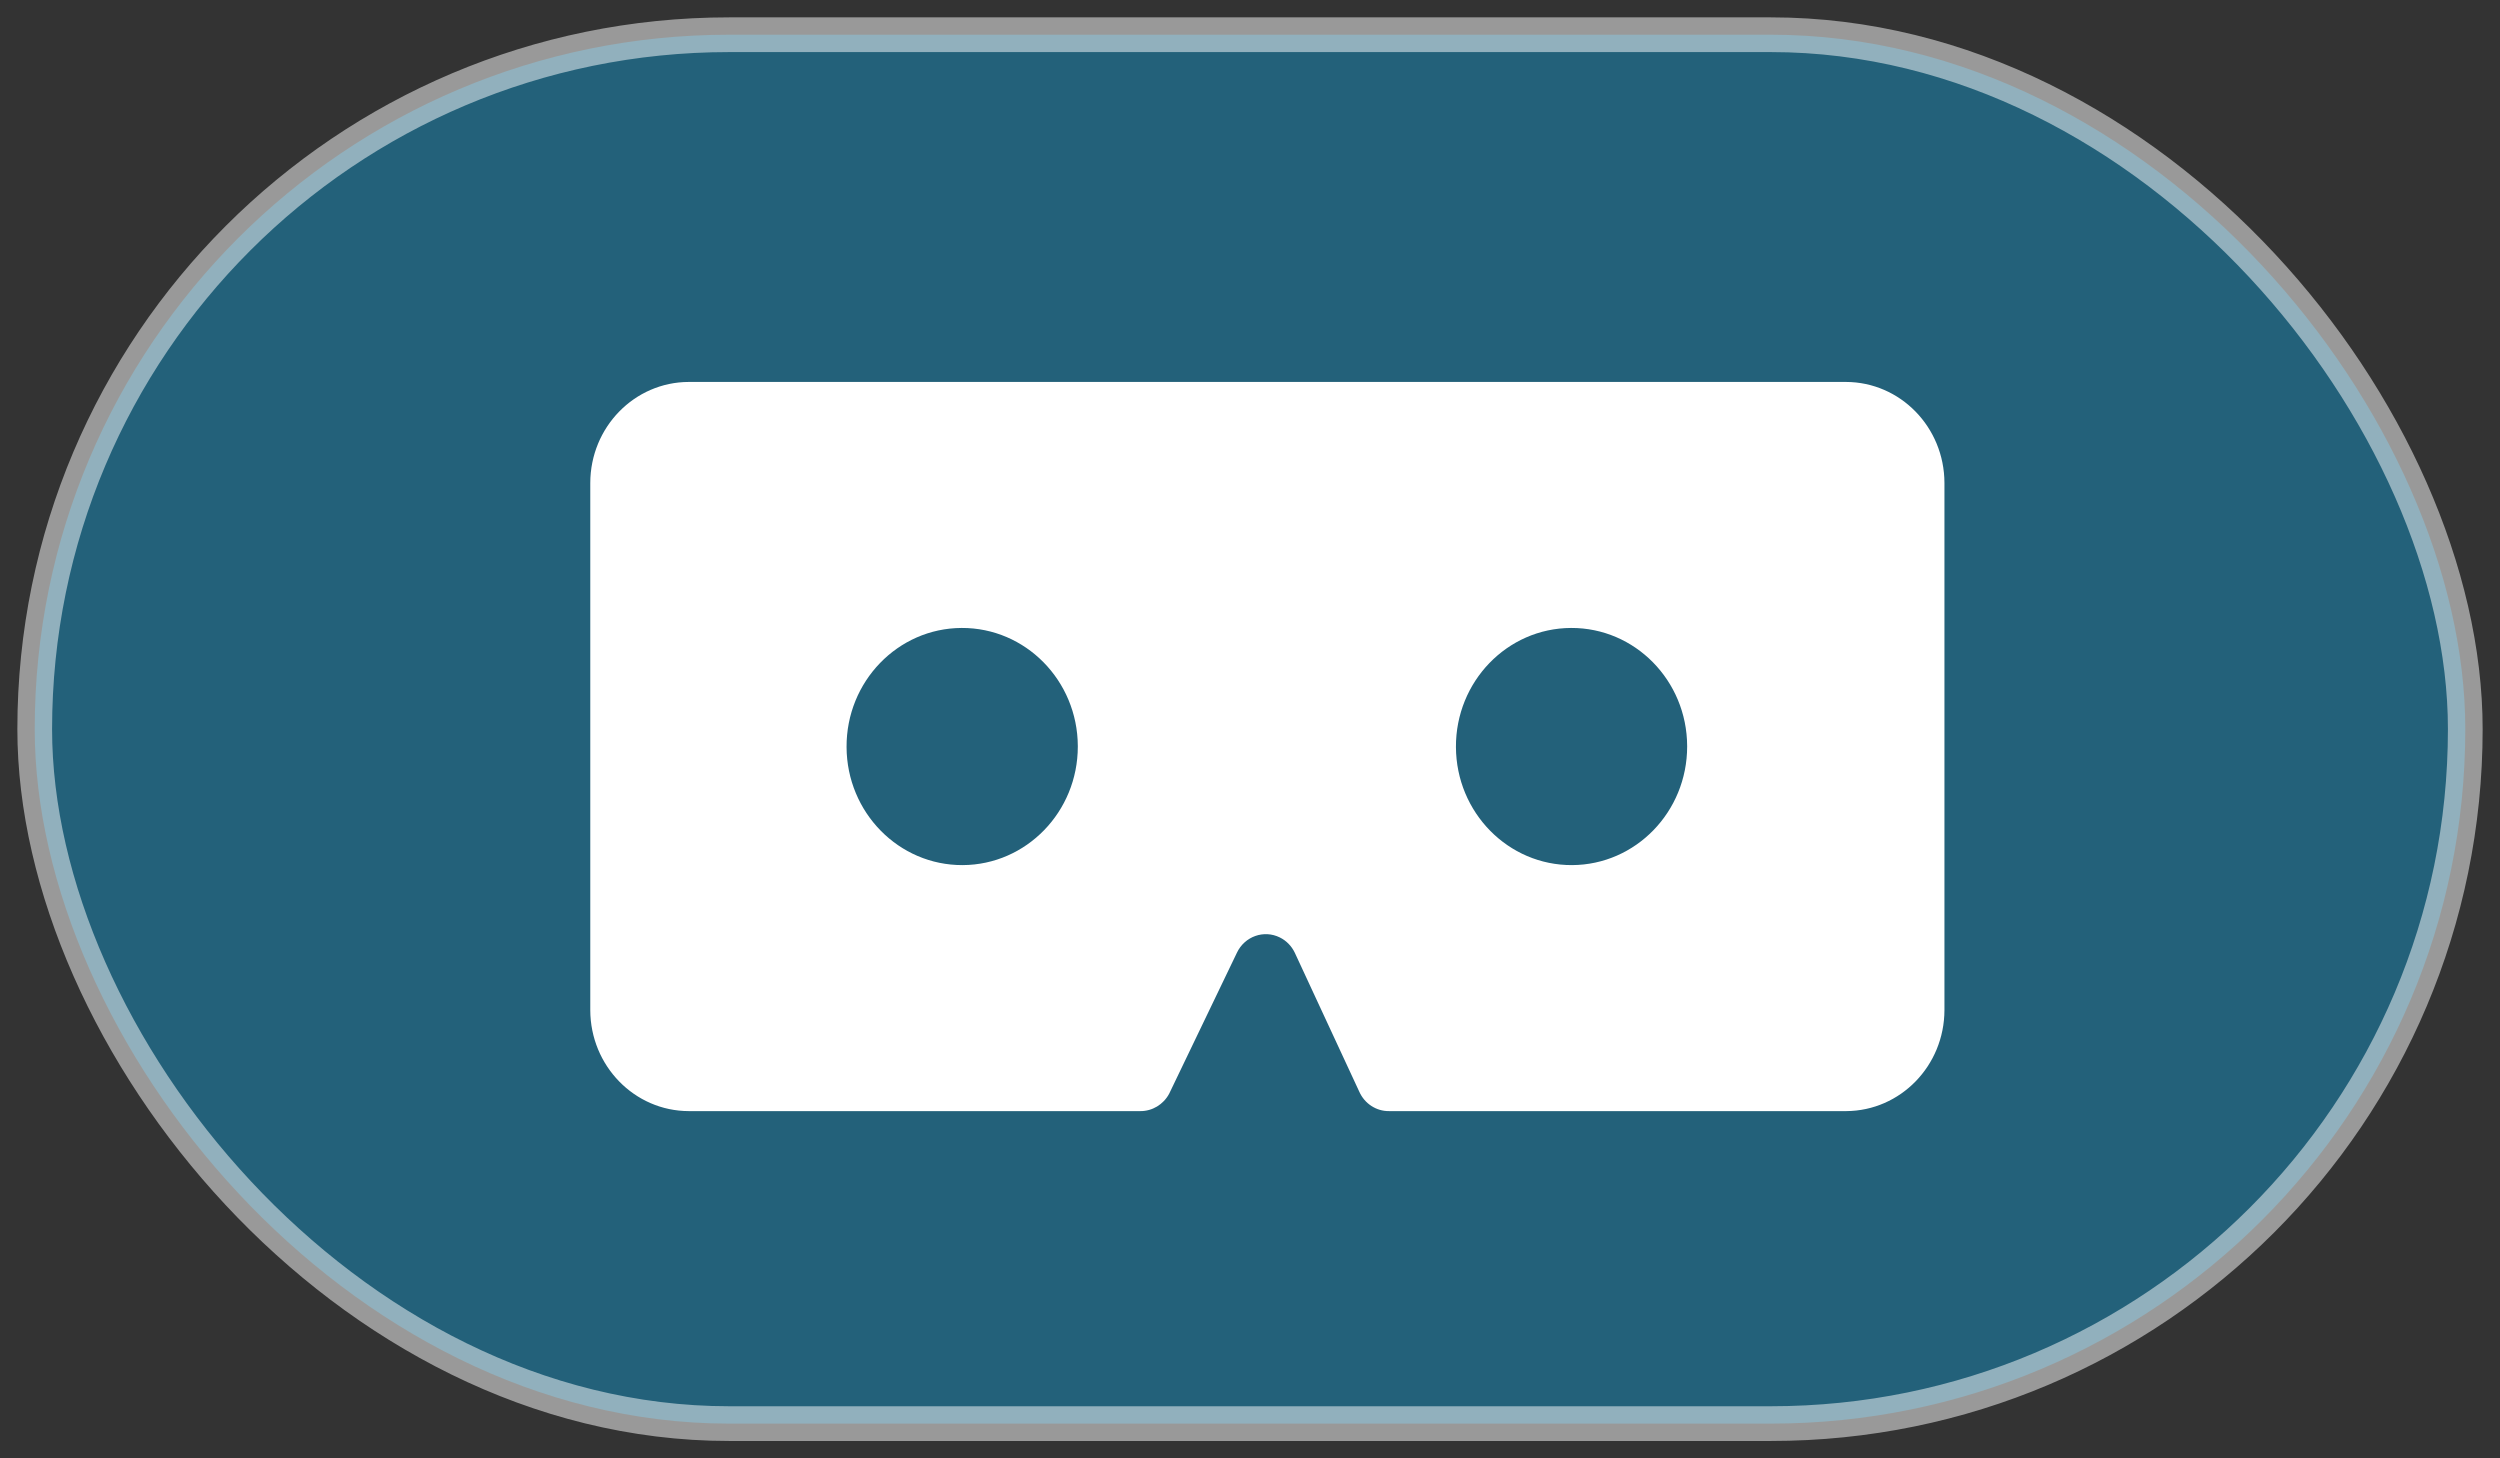 <?xml version="1.0" encoding="UTF-8"?>
<svg width="72px" height="42px" viewBox="0 0 72 42" version="1.1" xmlns="http://www.w3.org/2000/svg" xmlns:xlink="http://www.w3.org/1999/xlink">
    <rect x="0" y="0" width="72" height="42" fill="#333333" stroke="none"/>
    <!-- Generator: Sketch 47.1 (45422) - http://www.bohemiancoding.com/sketch -->
    <title>Group 2</title>
    <desc>Created with Sketch.</desc>
    <defs></defs>
    <g id="Page-1" stroke="none" stroke-width="1" fill="none" fill-rule="evenodd">
        <g id="sv.co/fb" transform="translate(-755, -1275)">
            <g id="Group-2" transform="translate(756, 1276)">
                <rect id="Rectangle-6" stroke-opacity="0.5" stroke="#FFFFFF" fill-opacity="0.4" fill="#0AA5E3" x="0" y="0" width="70" height="40" rx="20"></rect>
                <path d="M44.275,23.915 C42.436,23.923 40.94,22.401 40.931,20.515 C40.923,18.629 42.407,17.093 44.246,17.085 C46.085,17.077 47.583,18.599 47.59,20.485 L47.59,20.499 C47.59,22.38 46.108,23.906 44.275,23.915 M26.725,23.915 C24.886,23.923 23.389,22.401 23.381,20.515 C23.372,18.629 24.856,17.093 26.695,17.085 C28.534,17.077 30.032,18.599 30.041,20.485 L30.041,20.499 C30.041,22.38 28.558,23.906 26.725,23.915 M52.162,10 L18.838,10 C17.272,10.003 16.003,11.303 16,12.909 L16,28.09 C16.003,29.695 17.272,30.997 18.838,31 L31.839,31 C32.185,31.003 32.505,30.811 32.672,30.499 L34.623,26.439 C34.846,25.968 35.399,25.77 35.86,25.999 C36.047,26.091 36.199,26.247 36.29,26.439 L38.147,30.44 C38.301,30.786 38.639,31.006 39.009,31 L52.172,31 C53.735,30.991 54.997,29.692 55,28.09 L55,12.909 C54.997,11.303 53.729,10.003 52.162,10" id="Fill-2" fill="#FFFFFF"></path>
            </g>
        </g>
    </g>
</svg>